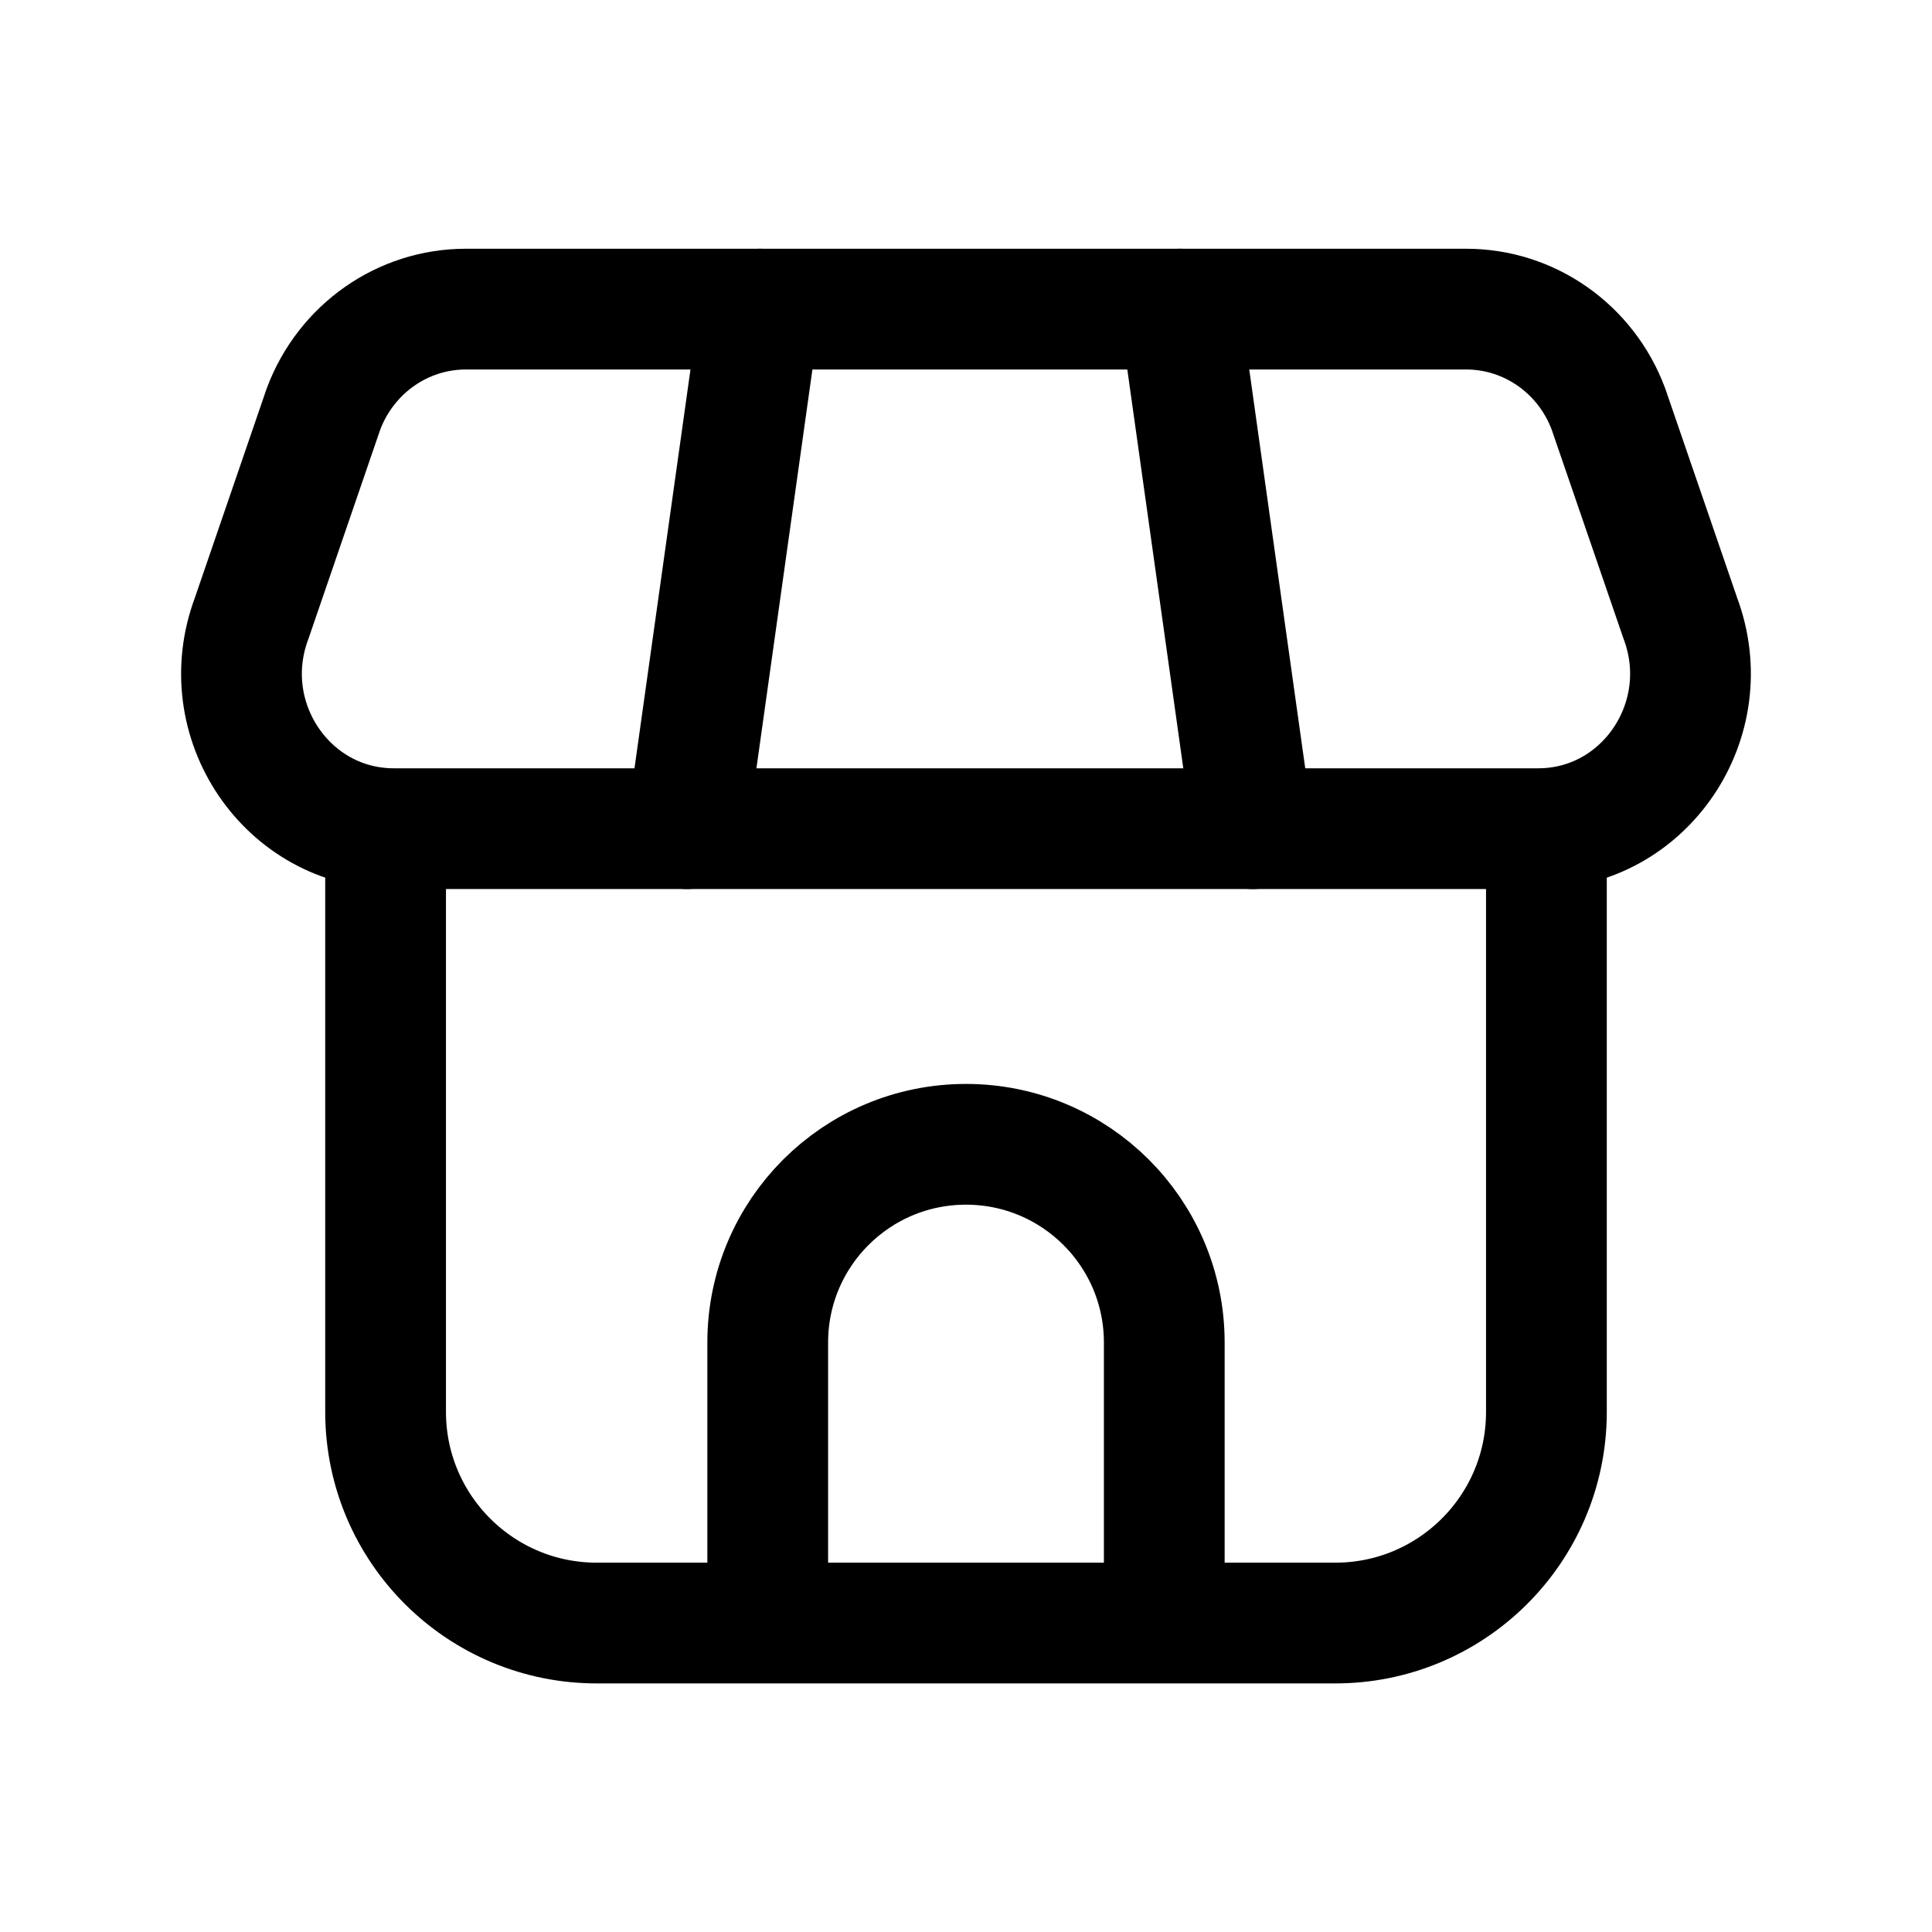 <svg width="24px"  height="24px"  viewBox="0 0 24 24" fill="none" xmlns="http://www.w3.org/2000/svg">
<path d="M5.786 3.84H18.214C18.998 3.84 19.701 4.333 19.98 5.079L20.874 7.681C21.346 8.943 20.432 10.294 19.108 10.294H4.892C3.568 10.294 2.653 8.943 3.126 7.681L4.019 5.079C4.3 4.333 5.002 3.84 5.786 3.84Z" stroke="#000000"  stroke-width="1.5"  stroke-linecap="round" stroke-linejoin="round"/>
<path d="M8.534 10.294L9.44 3.84" stroke="#000000"  stroke-width="1.5"  stroke-linecap="round" stroke-linejoin="round"/>
<path d="M15.562 10.294L14.656 3.84" stroke="#000000"  stroke-width="1.5"  stroke-linecap="round" stroke-linejoin="round"/>
<path d="M4.79 10.304V17.551C4.797 19 5.977 20.169 7.426 20.162H16.573C18.021 20.17 19.203 19.002 19.21 17.553V10.297" stroke="#000000"  stroke-width="1.5"  stroke-linecap="round" stroke-linejoin="round"/>
<path d="M9.537 20.159V16.677C9.537 15.317 10.639 14.215 12 14.215C13.36 14.215 14.463 15.317 14.463 16.677V20.159" stroke="#000000"  stroke-width="1.5"  stroke-linecap="round" stroke-linejoin="round"/>
</svg>